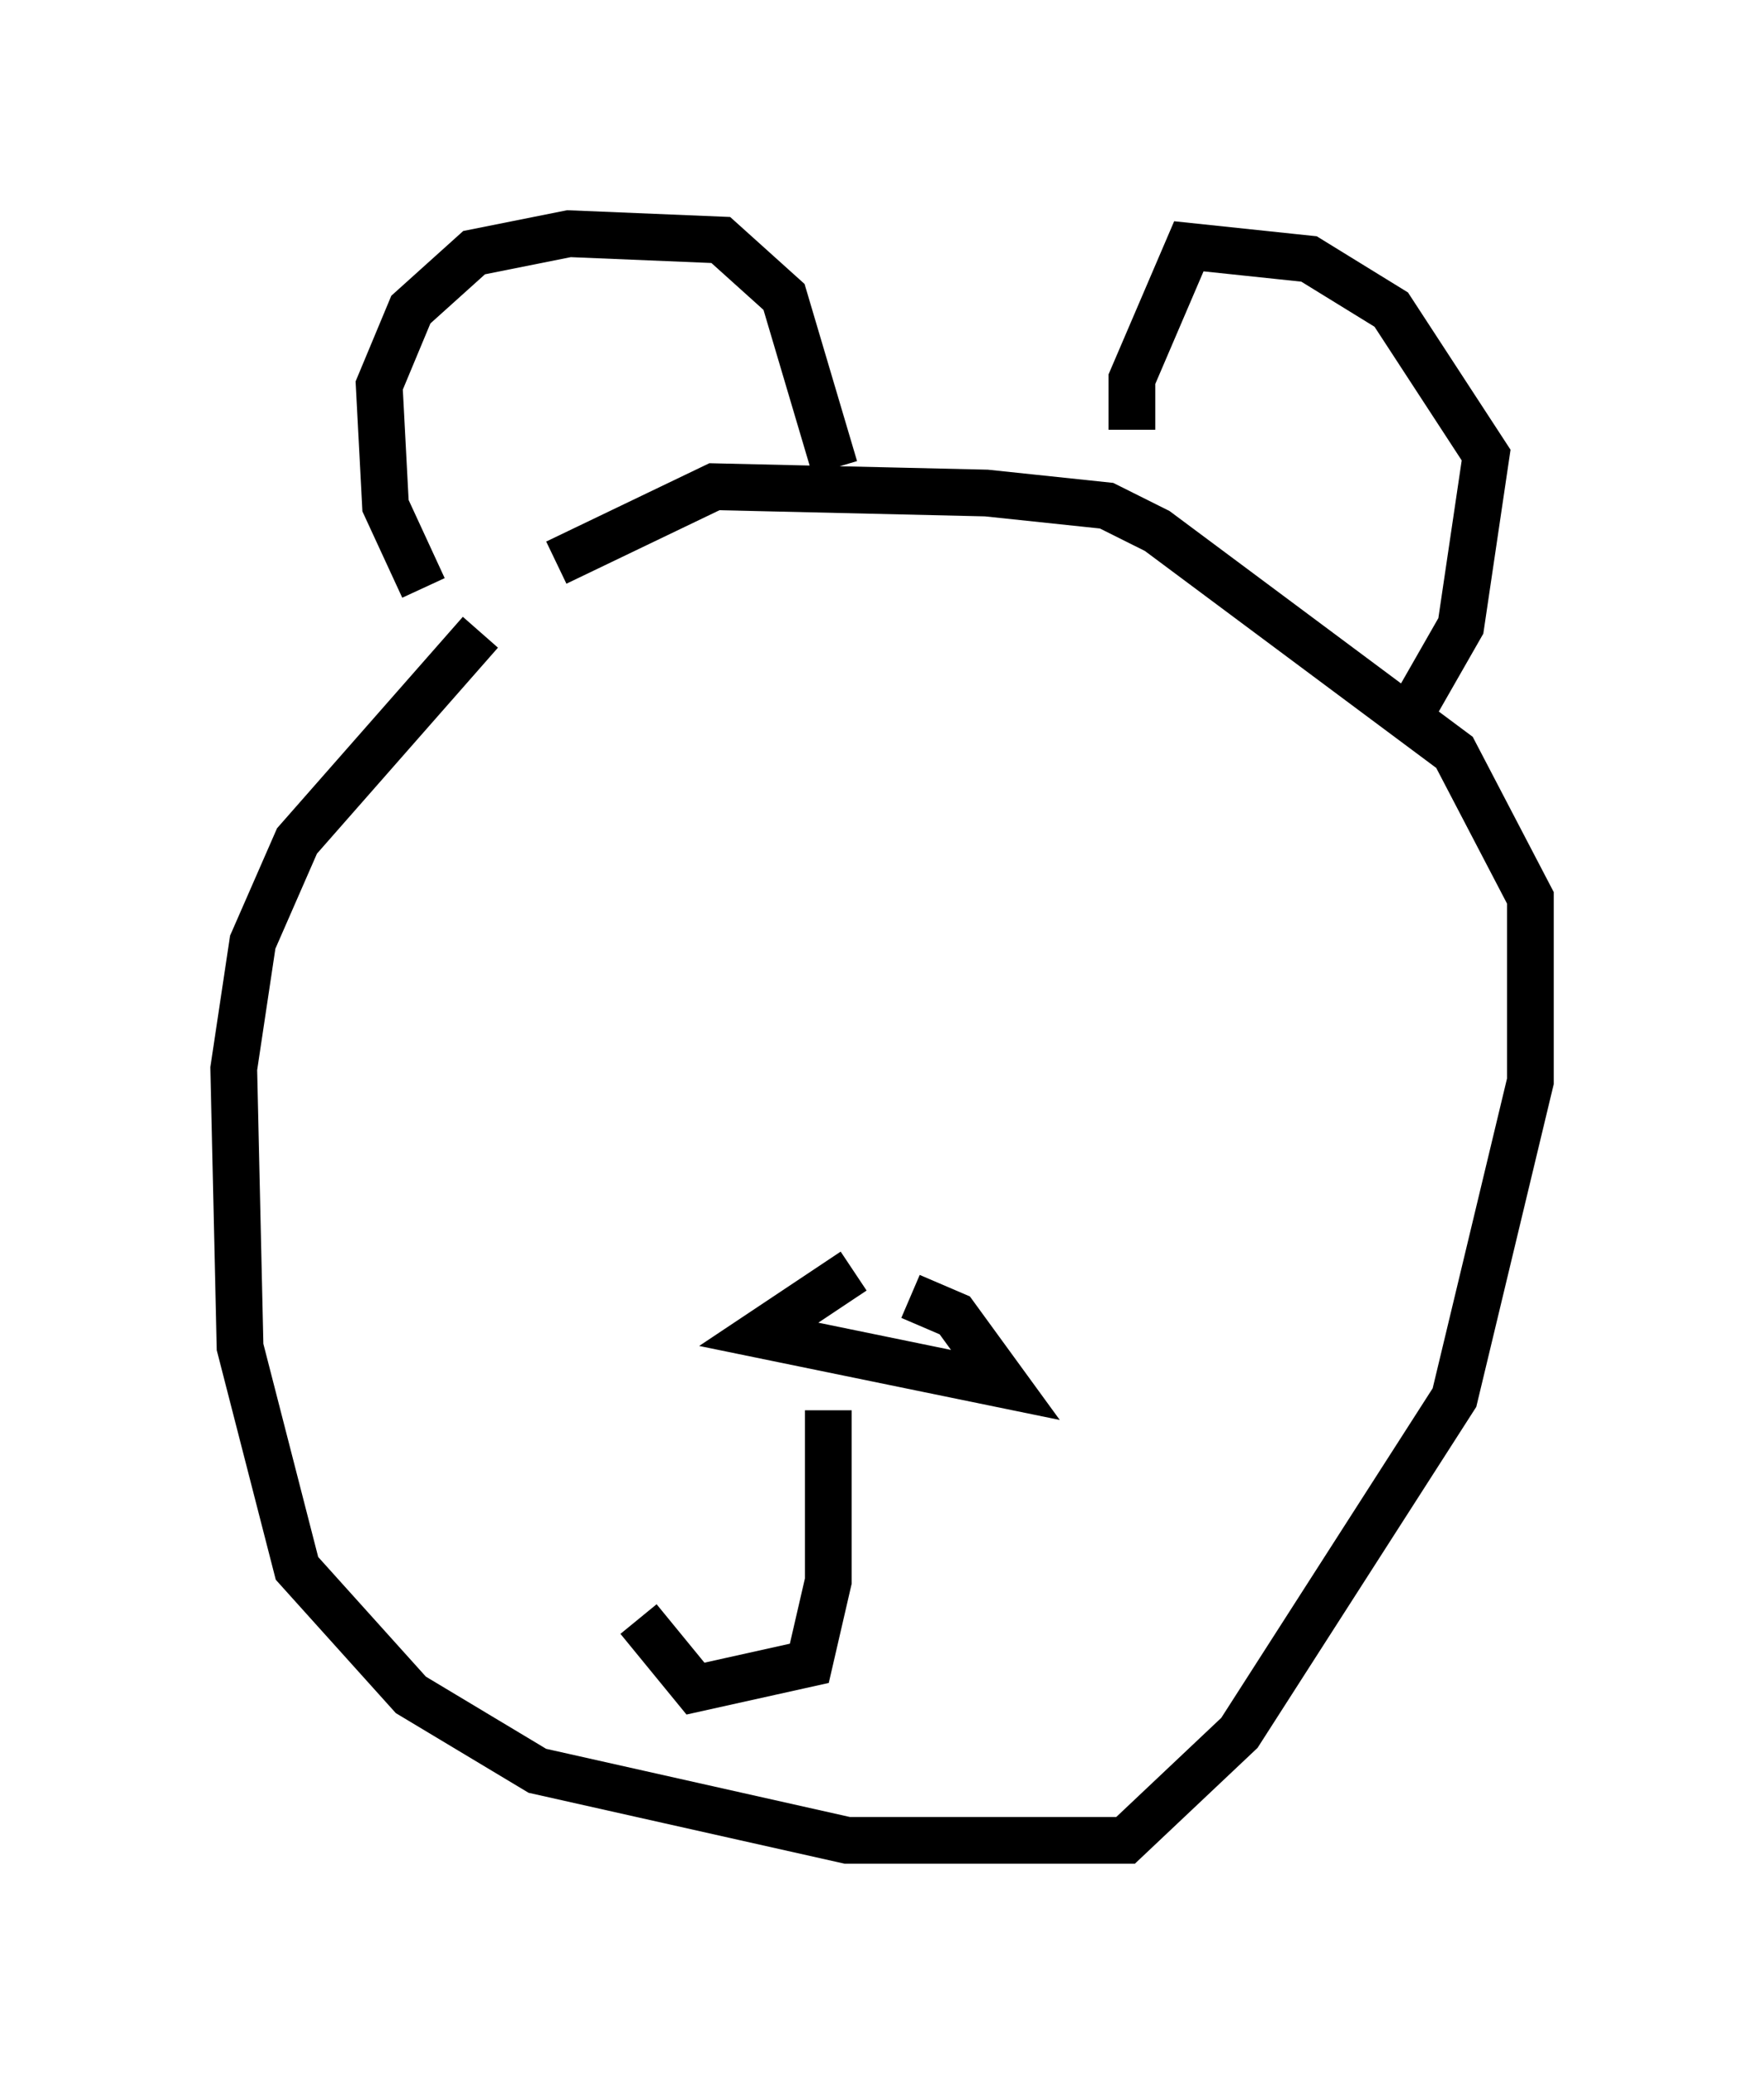 <?xml version="1.0" encoding="utf-8" ?>
<svg baseProfile="full" height="44.37" version="1.1" width="37.74" xmlns="http://www.w3.org/2000/svg" xmlns:ev="http://www.w3.org/2001/xml-events" xmlns:xlink="http://www.w3.org/1999/xlink"><defs /><rect fill="white" height="44.37" width="37.74" x="0" y="0" /><path d="M11.766, 13.39 m-1.488, 0.135 l-3.924, 4.465 -0.947, 2.165 l-0.406, 2.706 0.135, 5.954 l1.218, 4.736 2.436, 2.706 l2.706, 1.624 6.631, 1.488 l5.954, 0.0 2.436, -2.3 l4.601, -7.172 1.624, -6.766 l0.0, -3.924 -1.624, -3.112 l-6.36, -4.736 -1.083, -0.541 l-2.571, -0.271 -5.819, -0.135 l-3.383, 1.624 m-2.842, 0.541 l-0.812, -1.759 -0.135, -2.571 l0.677, -1.624 1.353, -1.218 l2.03, -0.406 3.248, 0.135 l1.353, 1.218 1.083, 3.654 m6.36, -0.812 l0.0, -1.083 1.218, -2.842 l2.571, 0.271 1.759, 1.083 l2.03, 3.112 -0.541, 3.654 l-1.083, 1.894 m-11.908, 11.908 l-2.03, 1.353 5.277, 1.083 l-1.083, -1.488 -0.947, -0.406 m-1.759, 2.436 l0.0, 3.654 -0.406, 1.759 l-2.436, 0.541 -1.218, -1.488 " fill="none" stroke="black" stroke-width="1" /></svg>